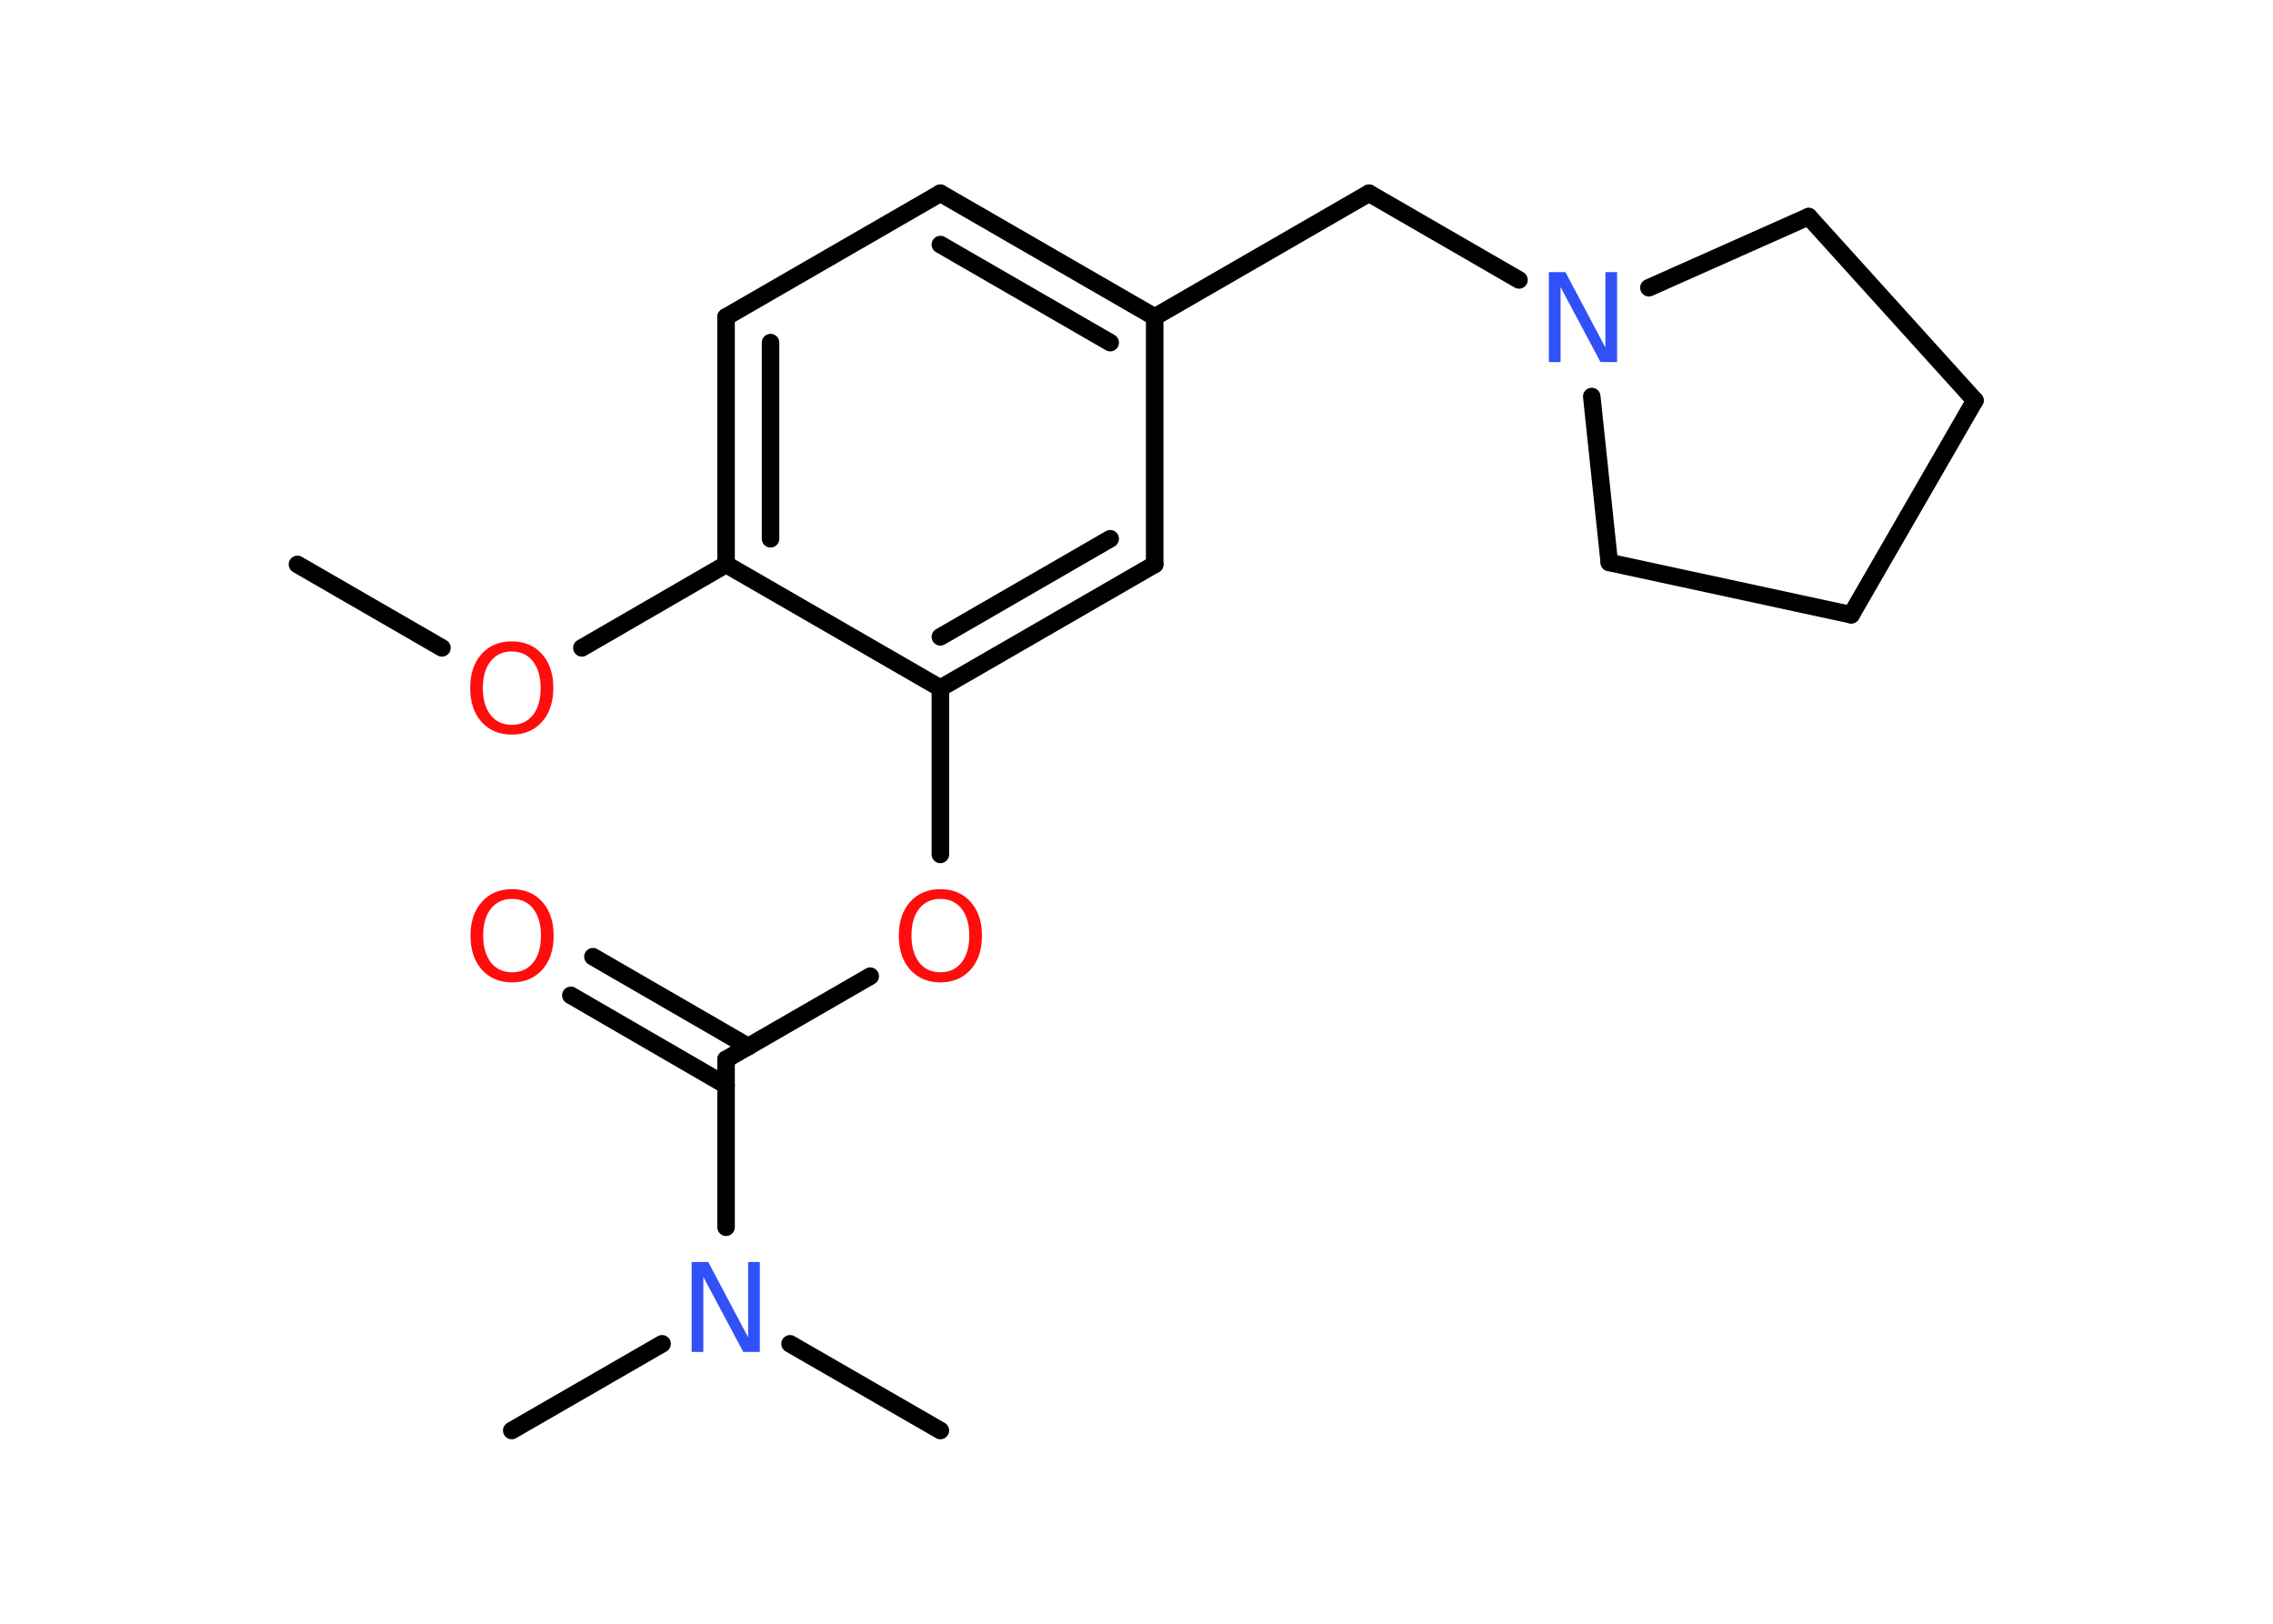 <?xml version='1.0' encoding='UTF-8'?>
<!DOCTYPE svg PUBLIC "-//W3C//DTD SVG 1.1//EN" "http://www.w3.org/Graphics/SVG/1.1/DTD/svg11.dtd">
<svg version='1.2' xmlns='http://www.w3.org/2000/svg' xmlns:xlink='http://www.w3.org/1999/xlink' width='70.0mm' height='50.0mm' viewBox='0 0 70.0 50.0'>
  <desc>Generated by the Chemistry Development Kit (http://github.com/cdk)</desc>
  <g stroke-linecap='round' stroke-linejoin='round' stroke='#000000' stroke-width='.54' fill='#FF0D0D'>
    <rect x='.0' y='.0' width='70.0' height='50.0' fill='#FFFFFF' stroke='none'/>
    <g id='mol1' class='mol'>
      <line id='mol1bnd1' class='bond' x1='9.16' y1='17.38' x2='13.61' y2='19.95'/>
      <line id='mol1bnd2' class='bond' x1='17.92' y1='19.95' x2='22.36' y2='17.38'/>
      <g id='mol1bnd3' class='bond'>
        <line x1='22.36' y1='9.76' x2='22.36' y2='17.38'/>
        <line x1='23.73' y1='10.55' x2='23.73' y2='16.59'/>
      </g>
      <line id='mol1bnd4' class='bond' x1='22.36' y1='9.76' x2='28.96' y2='5.95'/>
      <g id='mol1bnd5' class='bond'>
        <line x1='35.56' y1='9.76' x2='28.96' y2='5.95'/>
        <line x1='34.19' y1='10.55' x2='28.96' y2='7.53'/>
      </g>
      <line id='mol1bnd6' class='bond' x1='35.56' y1='9.76' x2='42.16' y2='5.95'/>
      <line id='mol1bnd7' class='bond' x1='42.16' y1='5.95' x2='46.78' y2='8.62'/>
      <line id='mol1bnd8' class='bond' x1='50.78' y1='8.86' x2='55.7' y2='6.67'/>
      <line id='mol1bnd9' class='bond' x1='55.7' y1='6.67' x2='60.82' y2='12.33'/>
      <line id='mol1bnd10' class='bond' x1='60.82' y1='12.33' x2='57.01' y2='18.93'/>
      <line id='mol1bnd11' class='bond' x1='57.01' y1='18.93' x2='49.56' y2='17.32'/>
      <line id='mol1bnd12' class='bond' x1='49.02' y1='12.21' x2='49.56' y2='17.32'/>
      <line id='mol1bnd13' class='bond' x1='35.56' y1='9.76' x2='35.56' y2='17.38'/>
      <g id='mol1bnd14' class='bond'>
        <line x1='28.96' y1='21.19' x2='35.56' y2='17.38'/>
        <line x1='28.96' y1='19.61' x2='34.19' y2='16.59'/>
      </g>
      <line id='mol1bnd15' class='bond' x1='22.36' y1='17.38' x2='28.96' y2='21.19'/>
      <line id='mol1bnd16' class='bond' x1='28.96' y1='21.19' x2='28.96' y2='26.31'/>
      <line id='mol1bnd17' class='bond' x1='26.8' y1='30.06' x2='22.36' y2='32.62'/>
      <g id='mol1bnd18' class='bond'>
        <line x1='22.36' y1='33.42' x2='17.58' y2='30.65'/>
        <line x1='23.05' y1='32.23' x2='18.26' y2='29.46'/>
      </g>
      <line id='mol1bnd19' class='bond' x1='22.36' y1='32.62' x2='22.36' y2='37.79'/>
      <line id='mol1bnd20' class='bond' x1='20.39' y1='41.38' x2='15.76' y2='44.05'/>
      <line id='mol1bnd21' class='bond' x1='24.33' y1='41.38' x2='28.96' y2='44.05'/>
      <path id='mol1atm2' class='atom' d='M15.76 20.06q-.41 .0 -.65 .3q-.24 .3 -.24 .83q.0 .52 .24 .83q.24 .3 .65 .3q.41 .0 .65 -.3q.24 -.3 .24 -.83q.0 -.52 -.24 -.83q-.24 -.3 -.65 -.3zM15.76 19.75q.58 .0 .93 .39q.35 .39 .35 1.04q.0 .66 -.35 1.05q-.35 .39 -.93 .39q-.58 .0 -.93 -.39q-.35 -.39 -.35 -1.05q.0 -.65 .35 -1.04q.35 -.39 .93 -.39z' stroke='none'/>
      <path id='mol1atm8' class='atom' d='M47.71 8.38h.5l1.23 2.32v-2.32h.36v2.77h-.51l-1.23 -2.31v2.31h-.36v-2.77z' stroke='none' fill='#3050F8'/>
      <path id='mol1atm15' class='atom' d='M28.96 27.68q-.41 .0 -.65 .3q-.24 .3 -.24 .83q.0 .52 .24 .83q.24 .3 .65 .3q.41 .0 .65 -.3q.24 -.3 .24 -.83q.0 -.52 -.24 -.83q-.24 -.3 -.65 -.3zM28.96 27.38q.58 .0 .93 .39q.35 .39 .35 1.04q.0 .66 -.35 1.05q-.35 .39 -.93 .39q-.58 .0 -.93 -.39q-.35 -.39 -.35 -1.05q.0 -.65 .35 -1.04q.35 -.39 .93 -.39z' stroke='none'/>
      <path id='mol1atm17' class='atom' d='M15.77 27.68q-.41 .0 -.65 .3q-.24 .3 -.24 .83q.0 .52 .24 .83q.24 .3 .65 .3q.41 .0 .65 -.3q.24 -.3 .24 -.83q.0 -.52 -.24 -.83q-.24 -.3 -.65 -.3zM15.77 27.38q.58 .0 .93 .39q.35 .39 .35 1.04q.0 .66 -.35 1.05q-.35 .39 -.93 .39q-.58 .0 -.93 -.39q-.35 -.39 -.35 -1.05q.0 -.65 .35 -1.04q.35 -.39 .93 -.39z' stroke='none'/>
      <path id='mol1atm18' class='atom' d='M21.31 38.86h.5l1.23 2.32v-2.32h.36v2.77h-.51l-1.23 -2.31v2.31h-.36v-2.77z' stroke='none' fill='#3050F8'/>
    </g>
  </g>
</svg>
